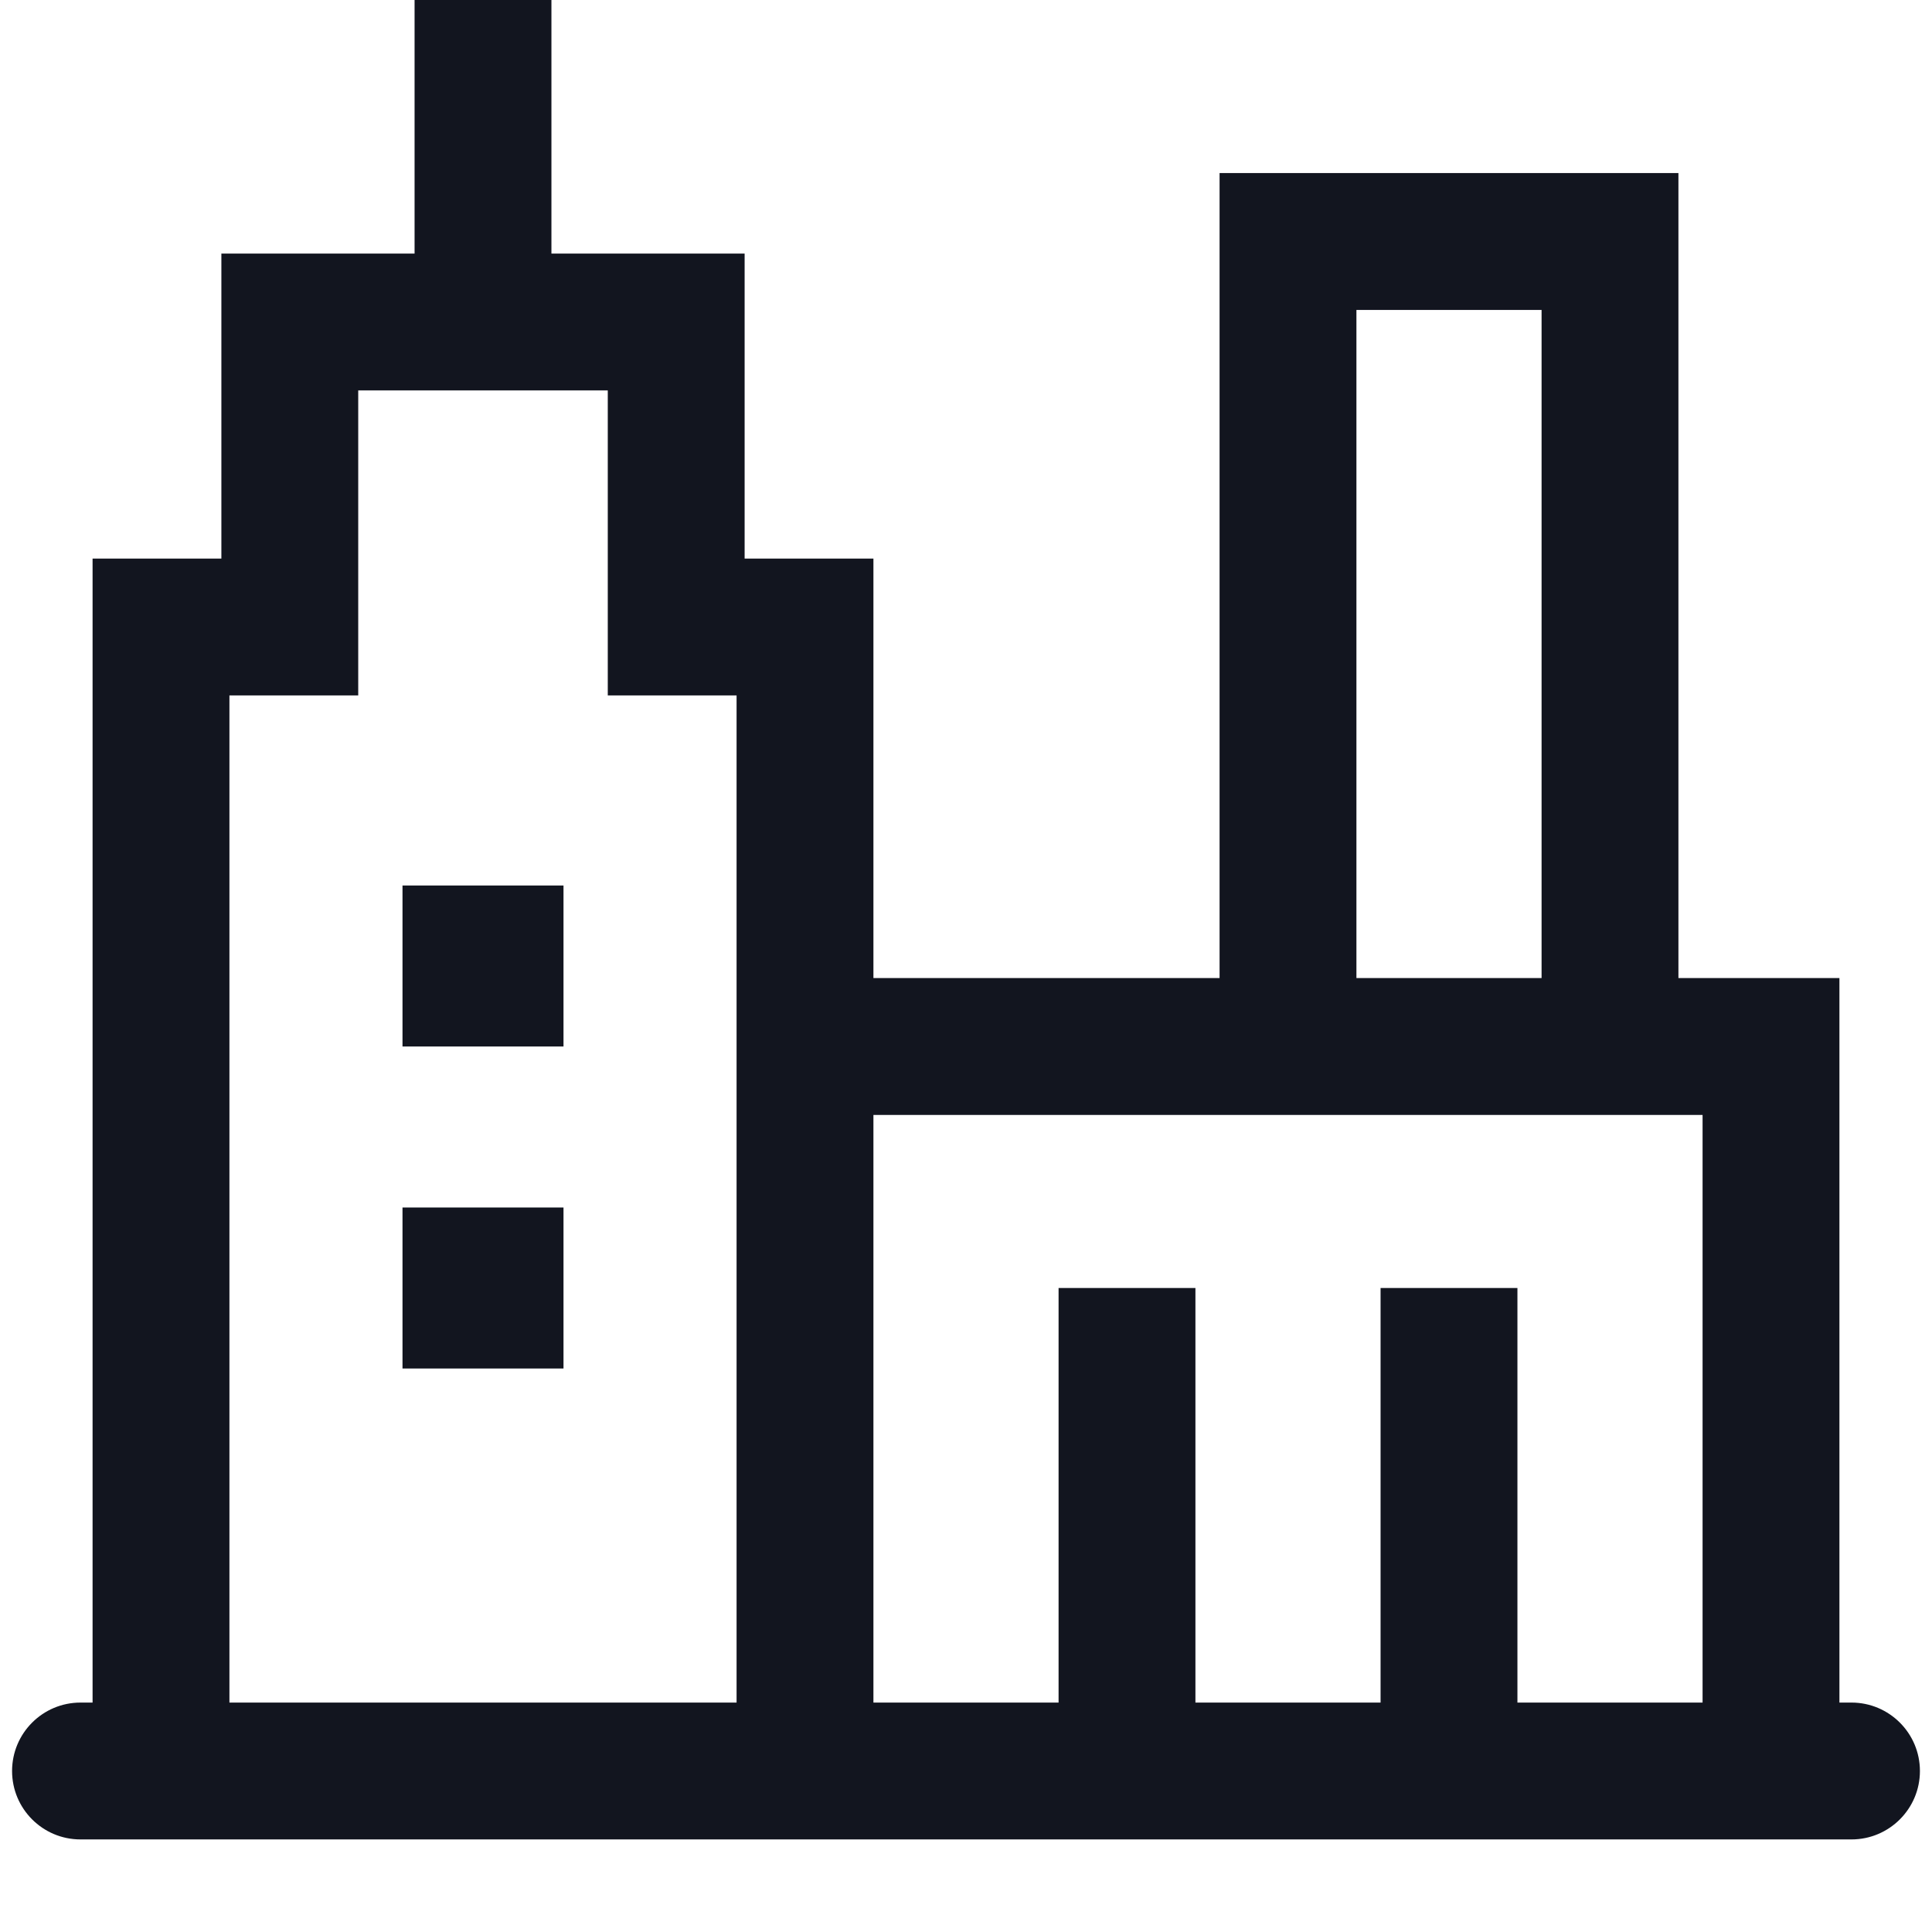 <svg width="24" height="24" viewBox="0 0 24 24" fill="none" xmlns="http://www.w3.org/2000/svg">
<path d="M5 11H7V13H5V11Z" fill="#12151F"/>
<path d="M7 15H5V17H7V15Z" fill="#12151F"/>
<path fill-rule="evenodd" clip-rule="evenodd" d="M6.85 3.15L6.85 0H5.15V3.15H2.75V6.939H1.15V21.15H1C0.53 21.15 0.15 21.531 0.15 22C0.15 22.469 0.53 22.85 1 22.85H23C23.469 22.85 23.85 22.469 23.85 22C23.85 21.531 23.469 21.15 23 21.15H22.85V12.15H20.85V2.15H15.15V12.15H10.85V6.939H9.25V3.15H6.85ZM16 13.85L10.85 13.85L10.85 21.15H13.15V16H14.85V21.15H17.15V16H18.85V21.15H21.15V13.85L20 13.85H16ZM19.15 12.15H16.85V3.85H19.15V12.15ZM9.15 21.15H2.85V8.639H4.45V4.85H7.55V8.639H9.15V21.15Z" fill="#12151F"/>
</svg>
